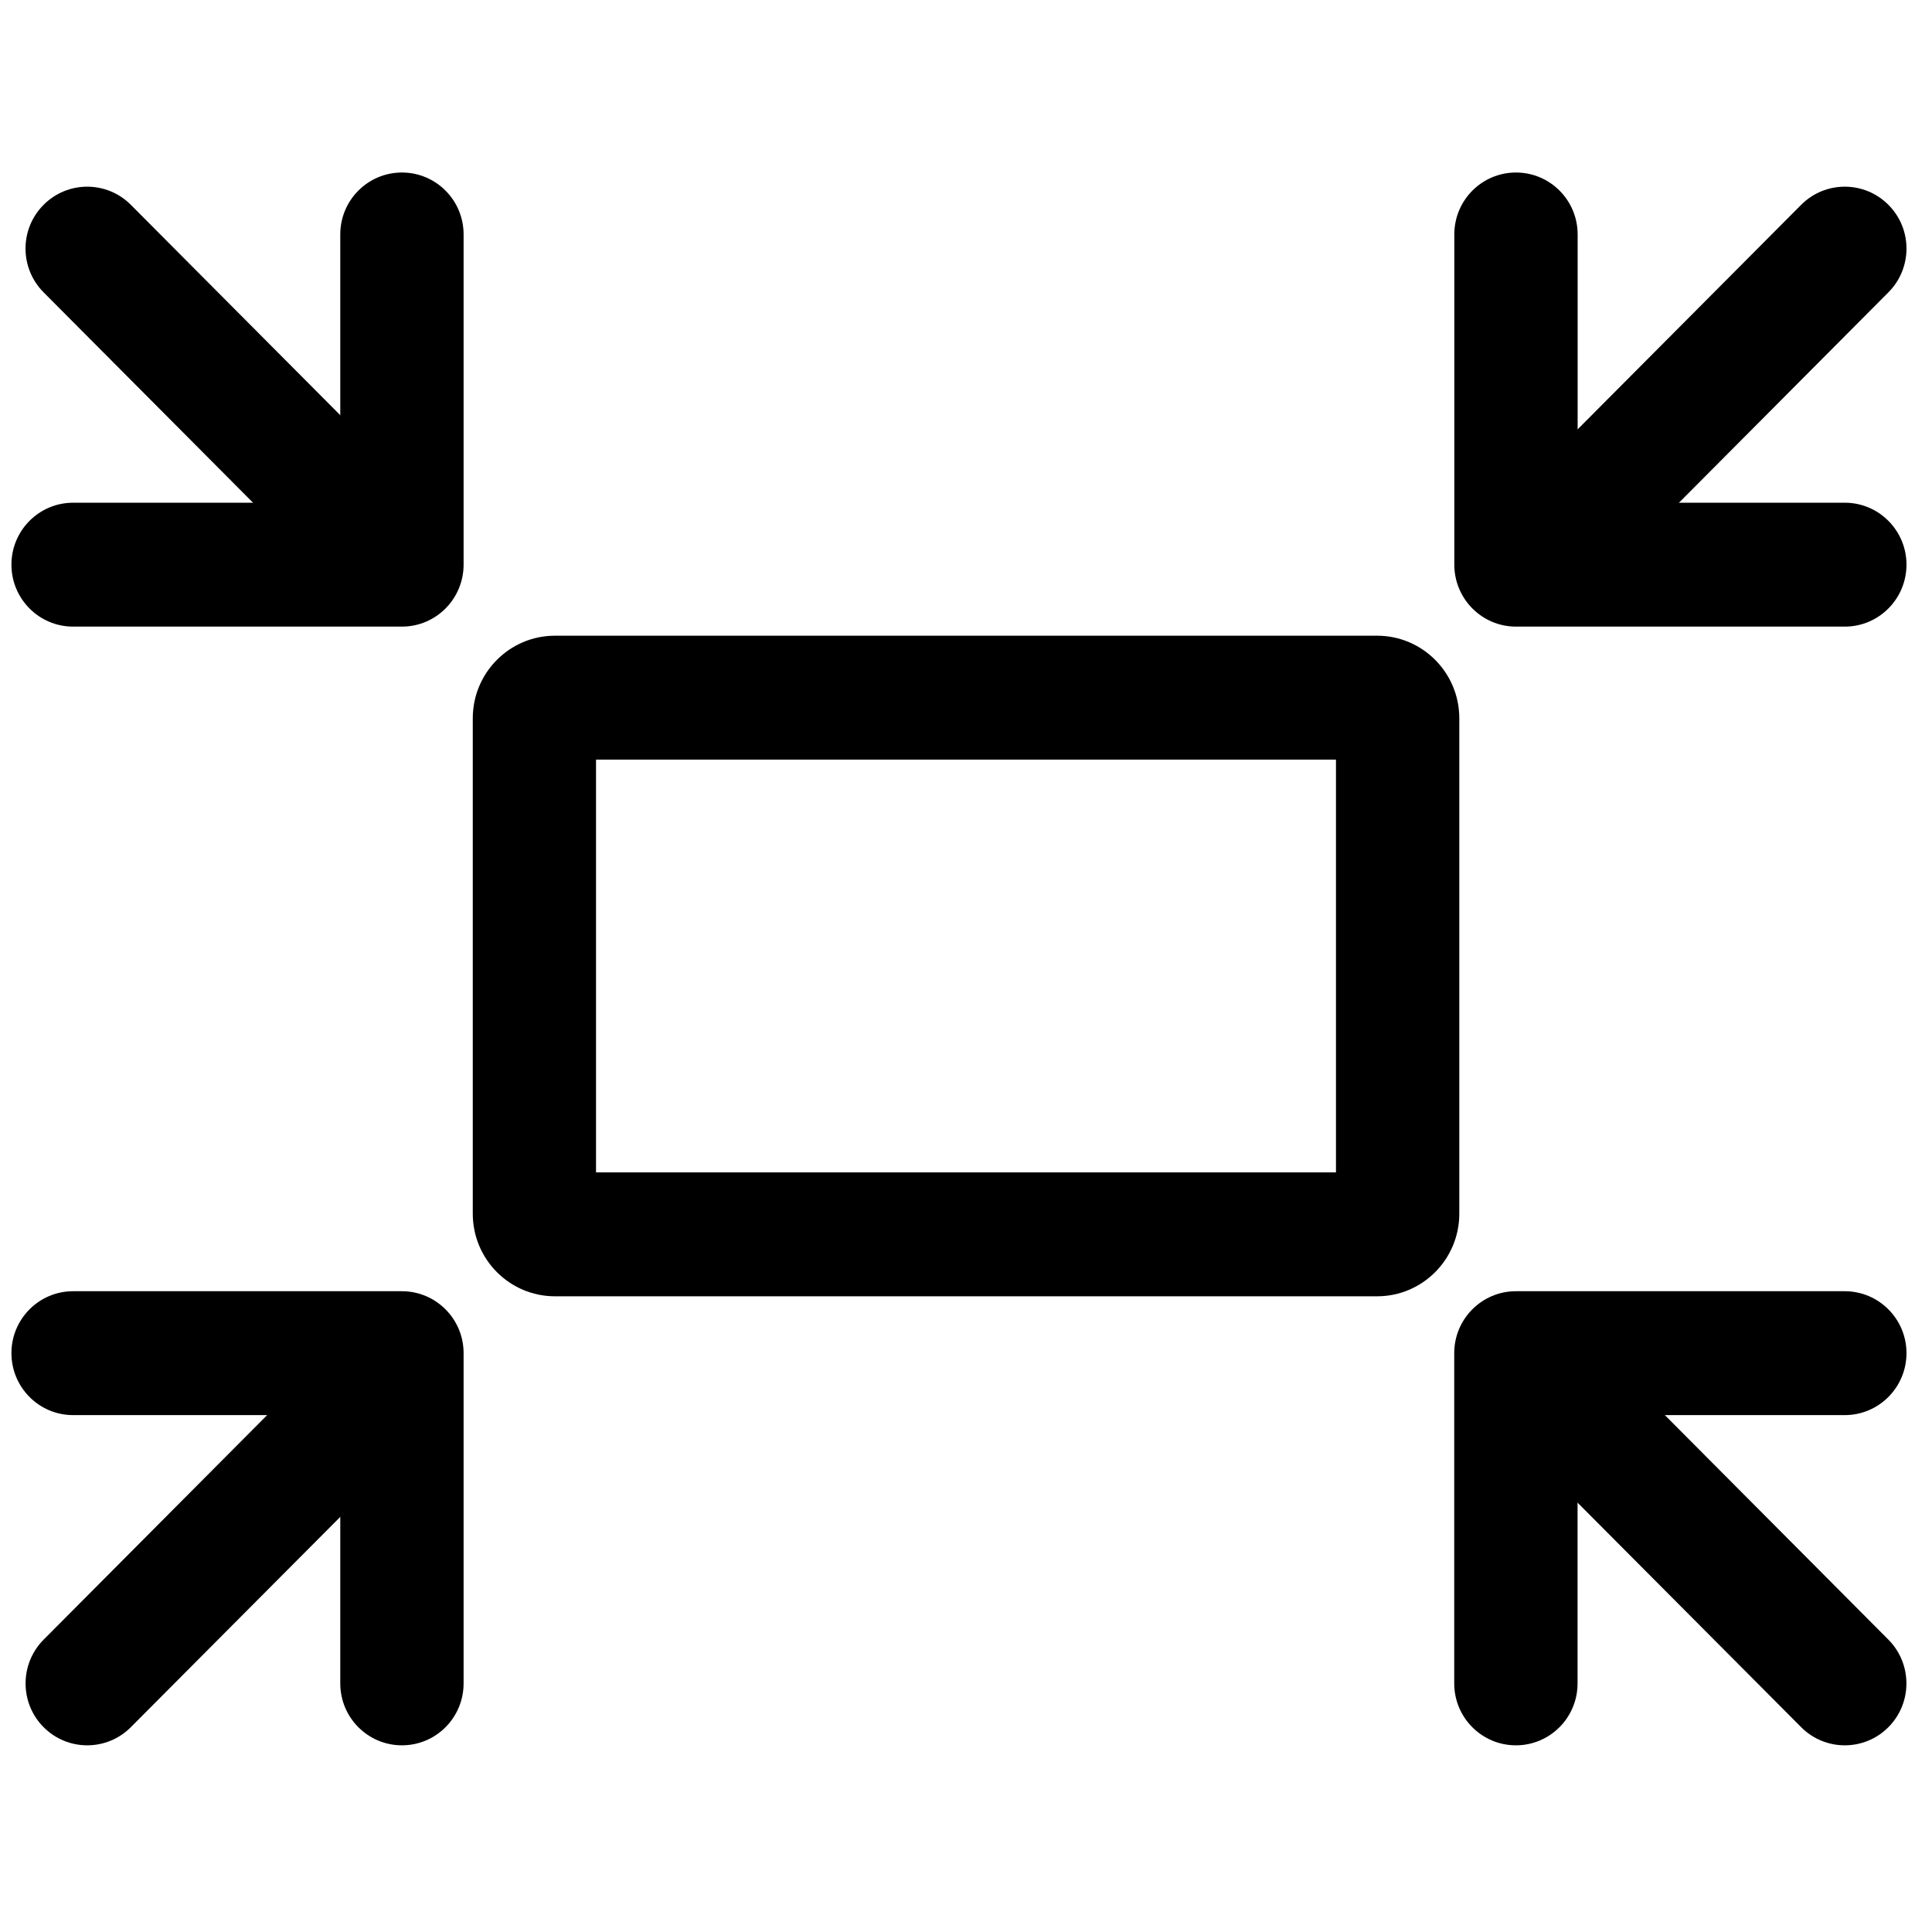<svg width="24" height="24" viewBox="0 0 24 24" fill="none" xmlns="http://www.w3.org/2000/svg">
<path fill-rule="evenodd" clip-rule="evenodd" d="M7.404 9.436V14.564H16.596V9.436H7.404ZM6.894 7.897C6.33 7.897 5.873 8.357 5.873 8.923V15.077C5.873 15.643 6.33 16.103 6.894 16.103H17.107C17.671 16.103 18.128 15.643 18.128 15.077V8.923C18.128 8.357 17.671 7.897 17.107 7.897H6.894Z" fill="black"/>
<path fill-rule="evenodd" clip-rule="evenodd" d="M5.759 7.014C5.759 7.439 5.416 7.784 4.993 7.784L0.908 7.784C0.485 7.784 0.142 7.439 0.142 7.014C0.142 6.59 0.485 6.245 0.908 6.245L4.227 6.245L4.227 2.912C4.227 2.487 4.57 2.143 4.993 2.143C5.416 2.143 5.759 2.487 5.759 2.912L5.759 7.014Z" fill="black"/>
<path fill-rule="evenodd" clip-rule="evenodd" d="M5.759 16.809C5.759 16.385 5.416 16.04 4.993 16.04L0.908 16.04C0.485 16.04 0.142 16.385 0.142 16.809C0.142 17.234 0.485 17.579 0.908 17.579L4.227 17.579L4.227 20.912C4.227 21.337 4.57 21.681 4.993 21.681C5.416 21.681 5.759 21.337 5.759 20.912L5.759 16.809Z" fill="black"/>
<path fill-rule="evenodd" clip-rule="evenodd" d="M18.832 7.784C18.409 7.784 18.066 7.439 18.066 7.014L18.066 2.912C18.066 2.487 18.409 2.143 18.832 2.143C19.255 2.143 19.598 2.487 19.598 2.912L19.598 6.245L22.917 6.245C23.34 6.245 23.683 6.59 23.683 7.014C23.683 7.439 23.34 7.784 22.917 7.784L18.832 7.784Z" fill="black"/>
<path fill-rule="evenodd" clip-rule="evenodd" d="M18.831 16.04C18.408 16.04 18.065 16.385 18.065 16.809L18.065 20.912C18.065 21.337 18.408 21.681 18.831 21.681C19.254 21.681 19.597 21.337 19.597 20.912L19.597 17.579L22.916 17.579C23.34 17.579 23.683 17.234 23.683 16.809C23.683 16.385 23.34 16.04 22.916 16.04L18.831 16.04Z" fill="black"/>
<path fill-rule="evenodd" clip-rule="evenodd" d="M23.458 2.544C23.758 2.844 23.758 3.331 23.458 3.632L20.57 6.533C20.271 6.833 19.786 6.833 19.487 6.533C19.187 6.232 19.187 5.745 19.487 5.445L22.375 2.544C22.674 2.244 23.159 2.244 23.458 2.544Z" fill="black"/>
<path fill-rule="evenodd" clip-rule="evenodd" d="M4.514 17.467C4.813 17.768 4.813 18.255 4.514 18.555L1.625 21.456C1.326 21.756 0.841 21.756 0.542 21.456C0.243 21.156 0.243 20.669 0.542 20.368L3.43 17.467C3.729 17.167 4.214 17.167 4.514 17.467Z" fill="black"/>
<path fill-rule="evenodd" clip-rule="evenodd" d="M0.542 2.544C0.242 2.844 0.242 3.331 0.542 3.632L3.43 6.533C3.729 6.833 4.214 6.833 4.513 6.533C4.813 6.232 4.813 5.745 4.513 5.445L1.625 2.544C1.326 2.244 0.841 2.244 0.542 2.544Z" fill="black"/>
<path fill-rule="evenodd" clip-rule="evenodd" d="M19.486 17.467C19.187 17.768 19.187 18.255 19.486 18.555L22.375 21.456C22.674 21.756 23.159 21.756 23.458 21.456C23.757 21.156 23.757 20.669 23.458 20.368L20.57 17.467C20.27 17.167 19.786 17.167 19.486 17.467Z" fill="black"/>
</svg>
